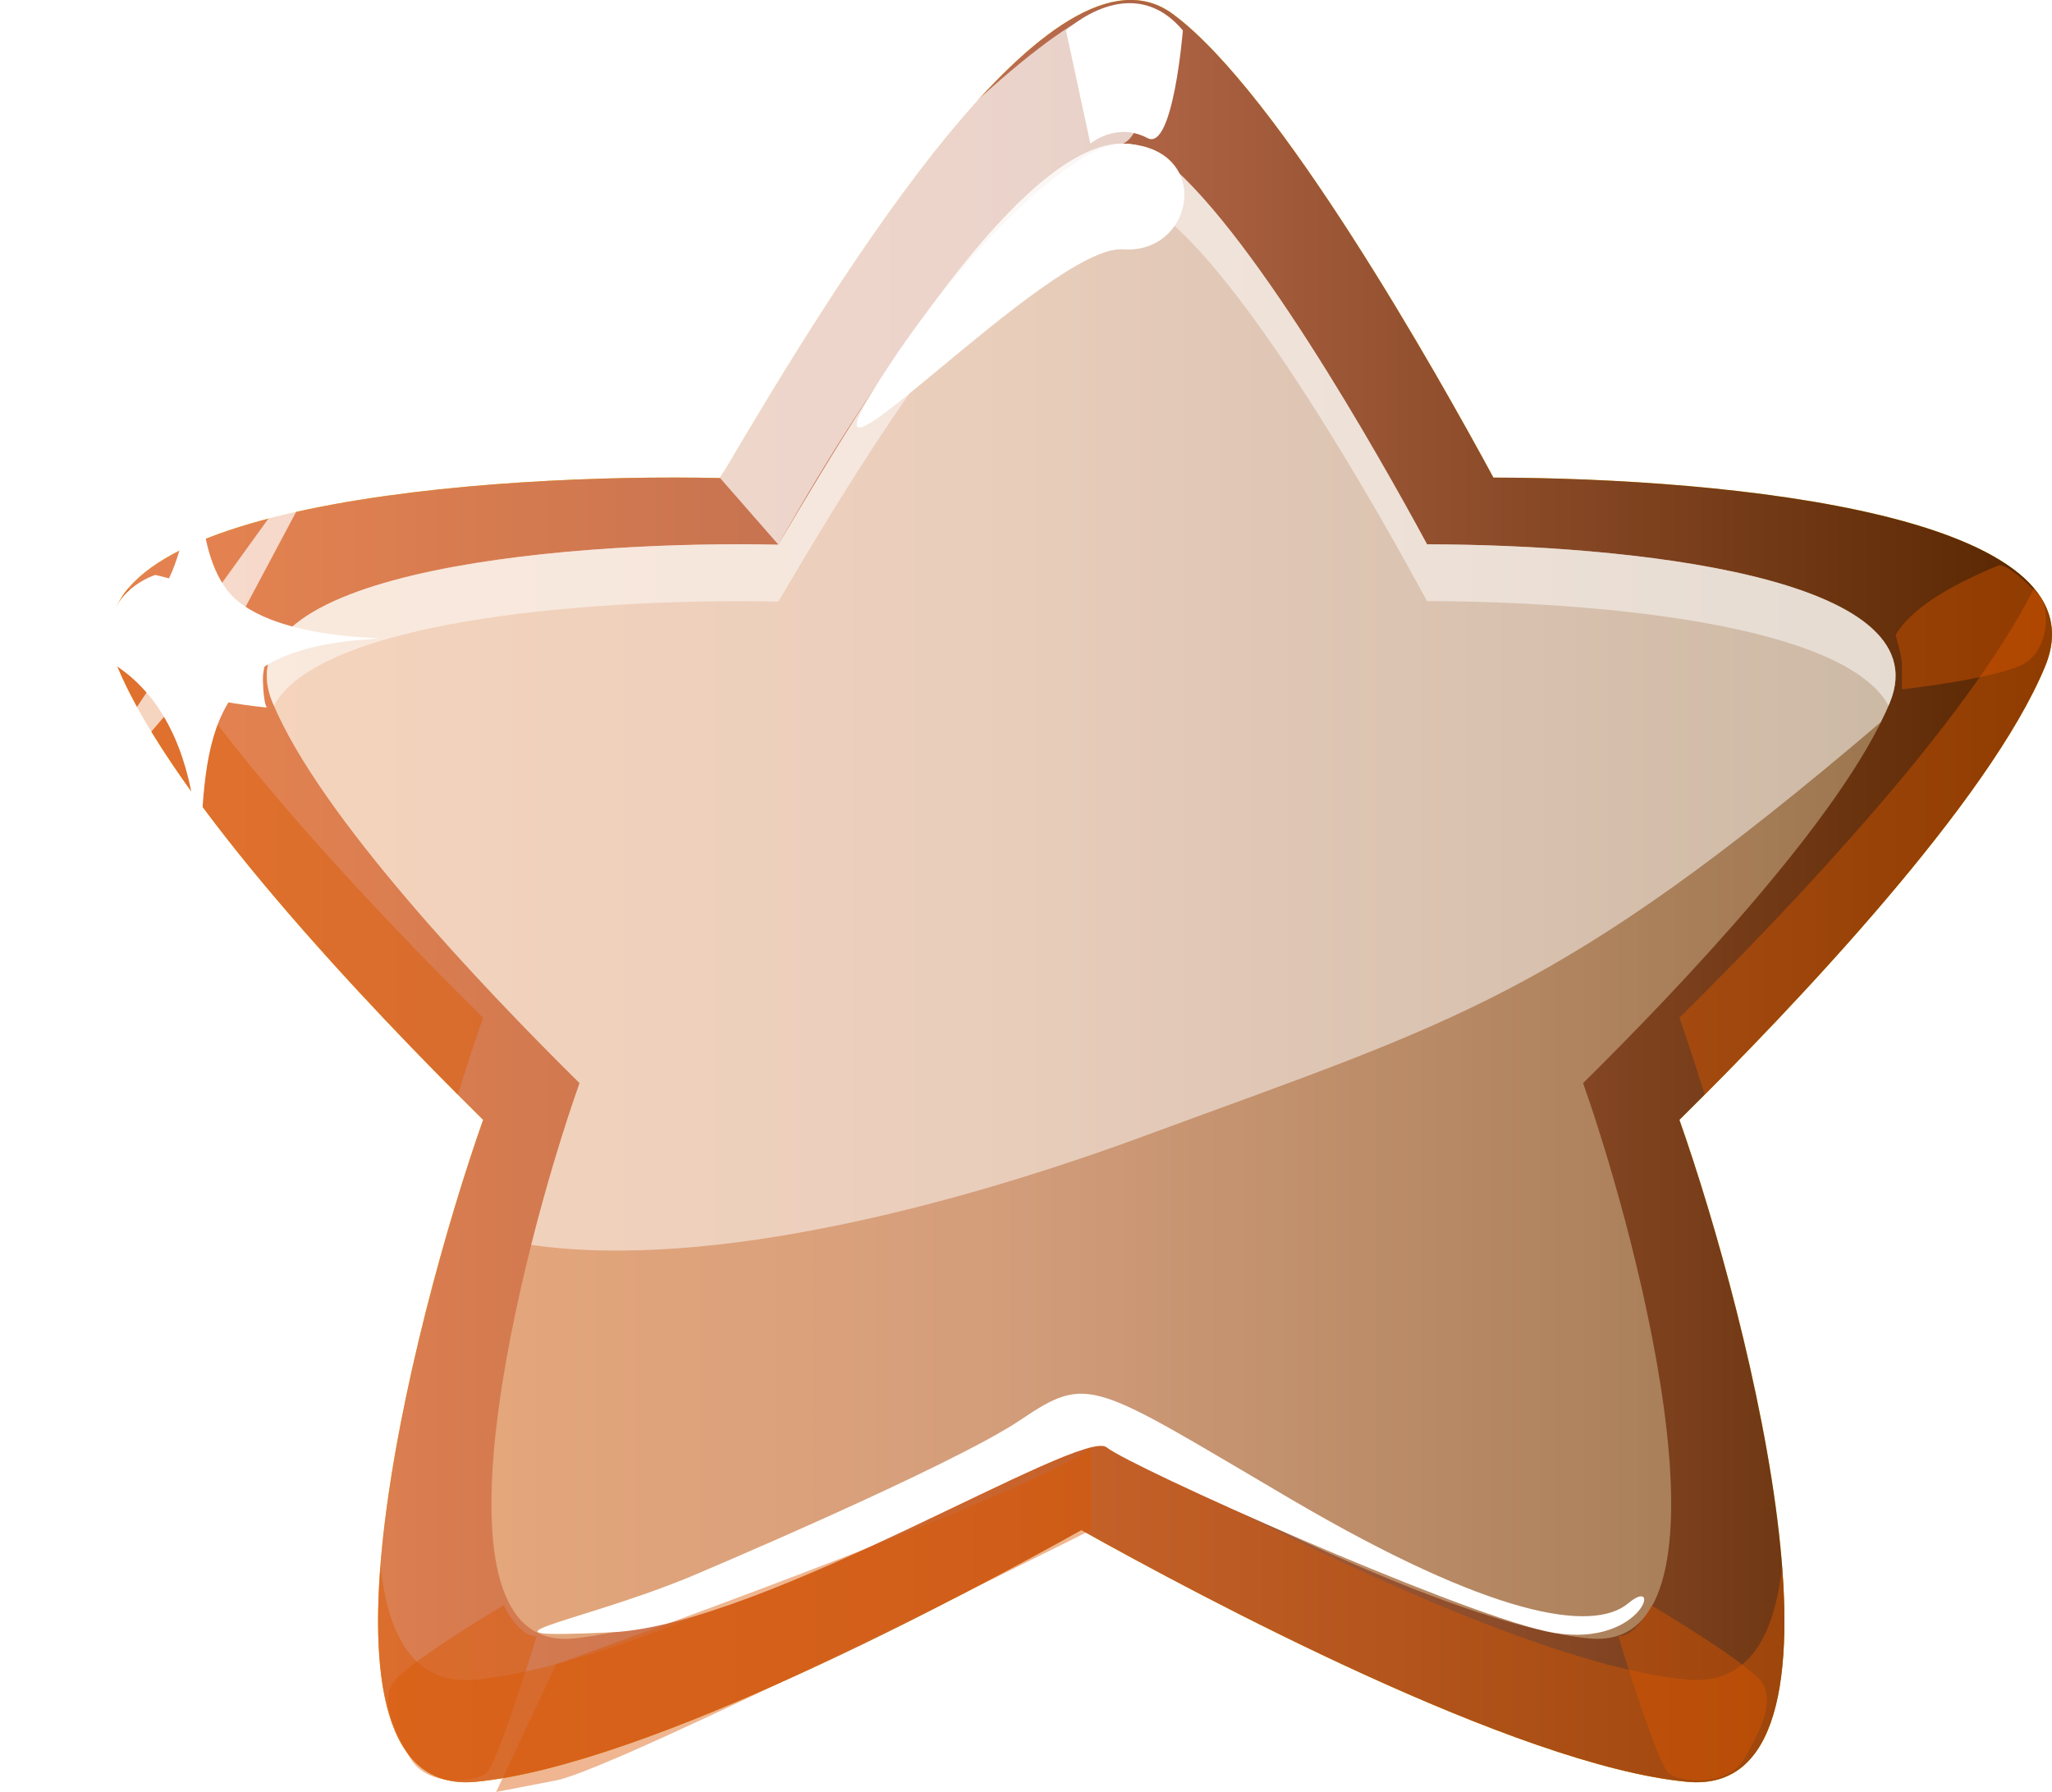 <?xml version="1.0" encoding="UTF-8"?>
<svg xmlns="http://www.w3.org/2000/svg" xmlns:xlink="http://www.w3.org/1999/xlink" viewBox="0 0 480.5 419.57">
  <defs>
    <style>
      .cls-1, .cls-2, .cls-3, .cls-4, .cls-5, .cls-6, .cls-7, .cls-8, .cls-9, .cls-10, .cls-11, .cls-12, .cls-13 {
        stroke-width: 0px;
      }

      .cls-1, .cls-3, .cls-6, .cls-8, .cls-10, .cls-12 {
        fill: #fff;
      }

      .cls-1, .cls-8 {
        opacity: .49;
      }

      .cls-2 {
        fill: url(#linear-gradient);
      }

      .cls-3, .cls-6, .cls-8, .cls-11 {
        mix-blend-mode: overlay;
      }

      .cls-3, .cls-12 {
        opacity: .7;
      }

      .cls-14 {
        isolation: isolate;
      }

      .cls-4, .cls-5, .cls-7, .cls-15 {
        mix-blend-mode: multiply;
      }

      .cls-4, .cls-7, .cls-13 {
        fill: #db5800;
      }

      .cls-4, .cls-15 {
        opacity: .43;
      }

      .cls-5 {
        fill: url(#radial-gradient);
      }

      .cls-9 {
        fill: #eec700;
      }

      .cls-11 {
        fill: #fff6cc;
        opacity: .35;
      }

      .cls-16 {
        filter: url(#luminosity-noclip);
      }

      .cls-17 {
        mask: url(#mask-1);
      }

      .cls-18 {
        mask: url(#mask);
      }
    </style>
    <linearGradient id="linear-gradient" x1="25.87" y1="208.65" x2="480.5" y2="208.65" gradientUnits="userSpaceOnUse">
      <stop offset=".06" stop-color="#e38250"/>
      <stop offset=".45" stop-color="#bd6e50"/>
      <stop offset="1" stop-color="#572600"/>
    </linearGradient>
    <filter id="luminosity-noclip" x=".01" y="108.35" width="91.99" height="85.66" color-interpolation-filters="sRGB" filterUnits="userSpaceOnUse">
      <feFlood flood-color="#fff" result="bg"/>
      <feBlend in="SourceGraphic" in2="bg"/>
    </filter>
    <filter id="luminosity-noclip-2" x=".01" y="-8826.61" width="91.99" height="32766" color-interpolation-filters="sRGB" filterUnits="userSpaceOnUse">
      <feFlood flood-color="#fff" result="bg"/>
      <feBlend in="SourceGraphic" in2="bg"/>
    </filter>
    <mask id="mask-1" x=".01" y="-8826.61" width="91.99" height="32766" maskUnits="userSpaceOnUse"/>
    <radialGradient id="radial-gradient" cx="-1142.38" cy="-398.95" fx="-1142.38" fy="-398.95" r="94.98" gradientTransform="translate(580.53 337.85) scale(.47)" gradientUnits="userSpaceOnUse">
      <stop offset=".09" stop-color="#fff"/>
      <stop offset=".17" stop-color="#f6f6f6"/>
      <stop offset=".3" stop-color="#ddd"/>
      <stop offset=".45" stop-color="#b5b5b5"/>
      <stop offset=".64" stop-color="#7e7e7e"/>
      <stop offset=".85" stop-color="#393939"/>
      <stop offset="1" stop-color="#000"/>
    </radialGradient>
    <mask id="mask" x=".01" y="108.35" width="91.99" height="85.66" maskUnits="userSpaceOnUse">
      <g class="cls-16">
        <g class="cls-17">
          <path class="cls-5" d="M46.01,108.35C20.62,108.35.01,127.53.01,151.2s20.6,42.81,46,42.81,45.99-19.19,45.99-42.81-20.6-42.85-45.99-42.85Z"/>
        </g>
      </g>
    </mask>
  </defs>
  <g class="cls-14">
    <g id="Layer_2" data-name="Layer 2">
      <g id="Layer_7" data-name="Layer 7">
        <g>
          <g>
            <path class="cls-9" d="M478.87,156.05c14.72-35.44-73.88-44.12-129.17-44.23-12.85-23.75-50.17-90.21-75.1-108.56-27.74-20.41-77.08,59.53-105.96,108.67-53.2-1.19-156.98,5.99-141.15,44.11,13.09,31.53,58.32,79.17,85.64,106.16-16.71,47.33-44.9,159.09-1.77,154.98,39.95-3.79,114.21-43.5,141.83-58.94,27.62,15.44,101.89,55.14,141.82,58.94,43.13,4.11,14.94-107.64-1.75-154.98,27.31-26.99,72.56-74.63,85.62-106.16Z"/>
            <path class="cls-2" d="M478.87,156.05c14.72-35.44-73.88-44.12-129.17-44.23-12.85-23.75-50.17-90.21-75.1-108.56-27.74-20.41-77.08,59.53-105.96,108.67-53.2-1.19-156.98,5.99-141.15,44.11,13.09,31.53,58.32,79.17,85.64,106.16-16.71,47.33-44.9,159.09-1.77,154.98,39.95-3.79,114.21-43.5,141.83-58.94,27.62,15.44,101.89,55.14,141.82,58.94,43.13,4.11,14.94-107.64-1.75-154.98,27.31-26.99,72.56-74.63,85.62-106.16Z"/>
            <path class="cls-11" d="M442.52,164.52c12.33-29.71-61.99-37.01-108.36-37.09-10.78-19.93-42.08-75.69-63.01-91.07-23.25-17.12-64.64,49.95-88.87,91.17-44.63-1-131.71,5.03-118.43,37,10.98,26.47,48.95,66.42,71.86,89.06-14.02,39.72-37.66,133.46-1.49,130.03,33.51-3.21,95.81-36.5,118.98-49.45,23.18,12.95,85.48,46.24,118.98,49.45,36.17,3.44,12.52-90.31-1.48-130.03,22.91-22.63,60.86-62.59,71.83-89.06Z"/>
            <g class="cls-15">
              <path class="cls-13" d="M393.26,238.29c1.86,5.28,3.87,11.4,5.9,18.03,27.5-27.61,67.55-70.91,79.71-100.27,2.97-7.13,1.69-13.16-2.6-18.28-15.68,31.35-57.3,75.1-83.02,100.52Z"/>
              <path class="cls-13" d="M113.13,238.29c-25.74-25.43-67.4-69.22-83.06-100.57-4.31,5.11-5.55,11.18-2.58,18.33,12.19,29.36,52.23,72.66,79.72,100.27,2.03-6.64,4.05-12.76,5.91-18.03Z"/>
              <path class="cls-7" d="M395.01,393.26c-39.92-3.8-114.2-43.49-141.82-58.94-27.62,15.45-101.88,55.14-141.83,58.94-14.03,1.34-20.48-9.64-22.26-26.62-2.33,29.69,2.38,52.45,22.26,50.55,39.95-3.79,114.21-43.5,141.83-58.94,27.62,15.44,101.89,55.14,141.82,58.94,19.89,1.9,24.58-20.86,22.27-50.55-1.78,16.98-8.23,27.96-22.27,26.62Z"/>
            </g>
            <path class="cls-10" d="M160.57,369.61c2.31-.93,62.29-26.3,78.41-37.17,16.11-10.86,16.76-8.77,63.36,18.6,46.63,27.35,70.55,31.39,78.96,24.33,8.39-7.04,2.81,11.51-19.43,6.53-22.23-4.99-96.82-38.31-102.75-43.03-5.92-4.72-80.2,41.65-115.9,43.31-35.7,1.65-9.36-1.78,17.35-12.57Z"/>
            <g>
              <path class="cls-8" d="M334.15,127.43c-10.78-19.93-42.08-75.69-63.01-91.07-23.25-17.12-64.64,49.95-88.87,91.17-44.63-1-131.71,5.03-118.43,37,10.98,26.47,48.95,66.42,71.86,89.06-3.53,10.01-7.68,23.44-11.32,37.88,42.67,6.14,101.39-9.91,144.19-25.72,72.23-26.66,96.38-32.35,171.84-96.68.77-1.55,1.5-3.07,2.1-4.54,12.33-29.71-61.99-37.01-108.36-37.09Z"/>
              <path class="cls-1" d="M334.15,127.43c-10.78-19.93-42.08-75.69-63.01-91.07-23.25-17.12-64.64,49.95-88.87,91.17-44.63-1-131.71,5.03-118.43,37,.1.22.21.44.31.68,11.45-20.98,80.14-25.21,118.12-24.36,24.23-41.22,65.62-108.29,88.87-91.18,20.93,15.39,52.23,71.14,63.01,91.07,38.94.07,97.55,5.22,108.07,24.46.1-.22.21-.44.29-.66,12.33-29.71-61.99-37.01-108.36-37.09Z"/>
              <path class="cls-10" d="M262.92,33.63c-11.01-.31-38.56,25.58-58.39,57.67-19.82,32.1,41.34-34.16,58.39-32.92,17.03,1.23,21.29-24.16,0-24.75Z"/>
            </g>
            <path class="cls-10" d="M276.98,7.14s-2.28,28.37-8.28,25.19c-7.28-3.85-13.38,1.29-13.38,1.29l-5.7-26.48s15.28-14.4,27.37,0Z"/>
            <path class="cls-10" d="M36.33,134.61s13.73,2.96,21.85,8.6l8.13,5.64s-4.9,4.52-4.75,10.37c.15,5.87.95,6.44.95,6.44,0,0-33.37-2.93-36.24-13.71-2.9-10.79,6.33-16.09,10.07-17.33Z"/>
            <path class="cls-4" d="M467.86,132.44s-8.88,3.46-15.56,8c-6.69,4.53-8.42,8.28-8.42,8.28,0,0,1.5,5.04,1.5,6.91v5.77s21.51-2.41,28.1-5.77c6.6-3.36,6.24-13.11,4.5-15.5-1.71-2.37-8.14-8.52-10.12-7.7Z"/>
            <path class="cls-4" d="M125.66,383.12s-9.19,30.19-11.86,32.13c-2.65,1.94-13.81,3.49-17.93-3.91-4.11-7.39-6.25-12.48-4.23-16.8,2.01-4.32,26.32-18.72,26.32-18.72,0,0,3.34,7.3,7.7,7.3Z"/>
            <path class="cls-4" d="M378.95,383.12s9.19,30.19,11.86,32.13c2.64,1.94,13.81,3.49,17.91-3.91,4.12-7.39,6.27-12.48,4.25-16.8-2.01-4.32-26.33-18.72-26.33-18.72,0,0-3.32,7.3-7.69,7.3Z"/>
            <path class="cls-4" d="M255.45,338.88v19.37s-111.08,55.89-125.19,58.6l-14.09,2.71,14.09-29.94s112.76-40.16,125.19-50.75Z"/>
            <path class="cls-3" d="M182.27,127.53l-13.63-15.58s35.14-65.93,61.09-89.26c25.94-23.31,39.4-28.61,39.19-9.49-.22,19.13-6,20.43-6,20.43,0,0-28.96,2.44-80.65,93.9Z"/>
          </g>
          <g>
            <g class="cls-18">
              <path class="cls-6" d="M46.01,108.35C20.62,108.35.01,127.53.01,151.2s20.6,42.81,46,42.81,45.99-19.19,45.99-42.81-20.6-42.85-45.99-42.85Z"/>
            </g>
            <path class="cls-12" d="M4.01,207.56c12.34-13.85,48.64-56.36,48.64-56.36,0,0,30.32-56.89,31.05-58.49.2-.46-38.74,53.49-38.74,53.49L4.01,207.56Z"/>
            <path class="cls-10" d="M56.01,141.02c-11.18-8.75-9.15-33.34-9.24-40.3v6.67c0-1.06-.08-2.21-.08-2.47v-4.2c-.01,2-.15,5.16-.62,8.81,0,0-3.28,24.68-9.19,29.78-13.32,11.69-46.85,9.43-33.99,9.73,43.42.93,43.42,43.31,43.8,57.21v-7c.03.5.08.92.08,1.17v5.83c.92-32.91.81-53.73,38.69-56.51,12.55-.96-16.37,1.45-29.45-8.73Z"/>
          </g>
        </g>
      </g>
    </g>
  </g>
</svg>